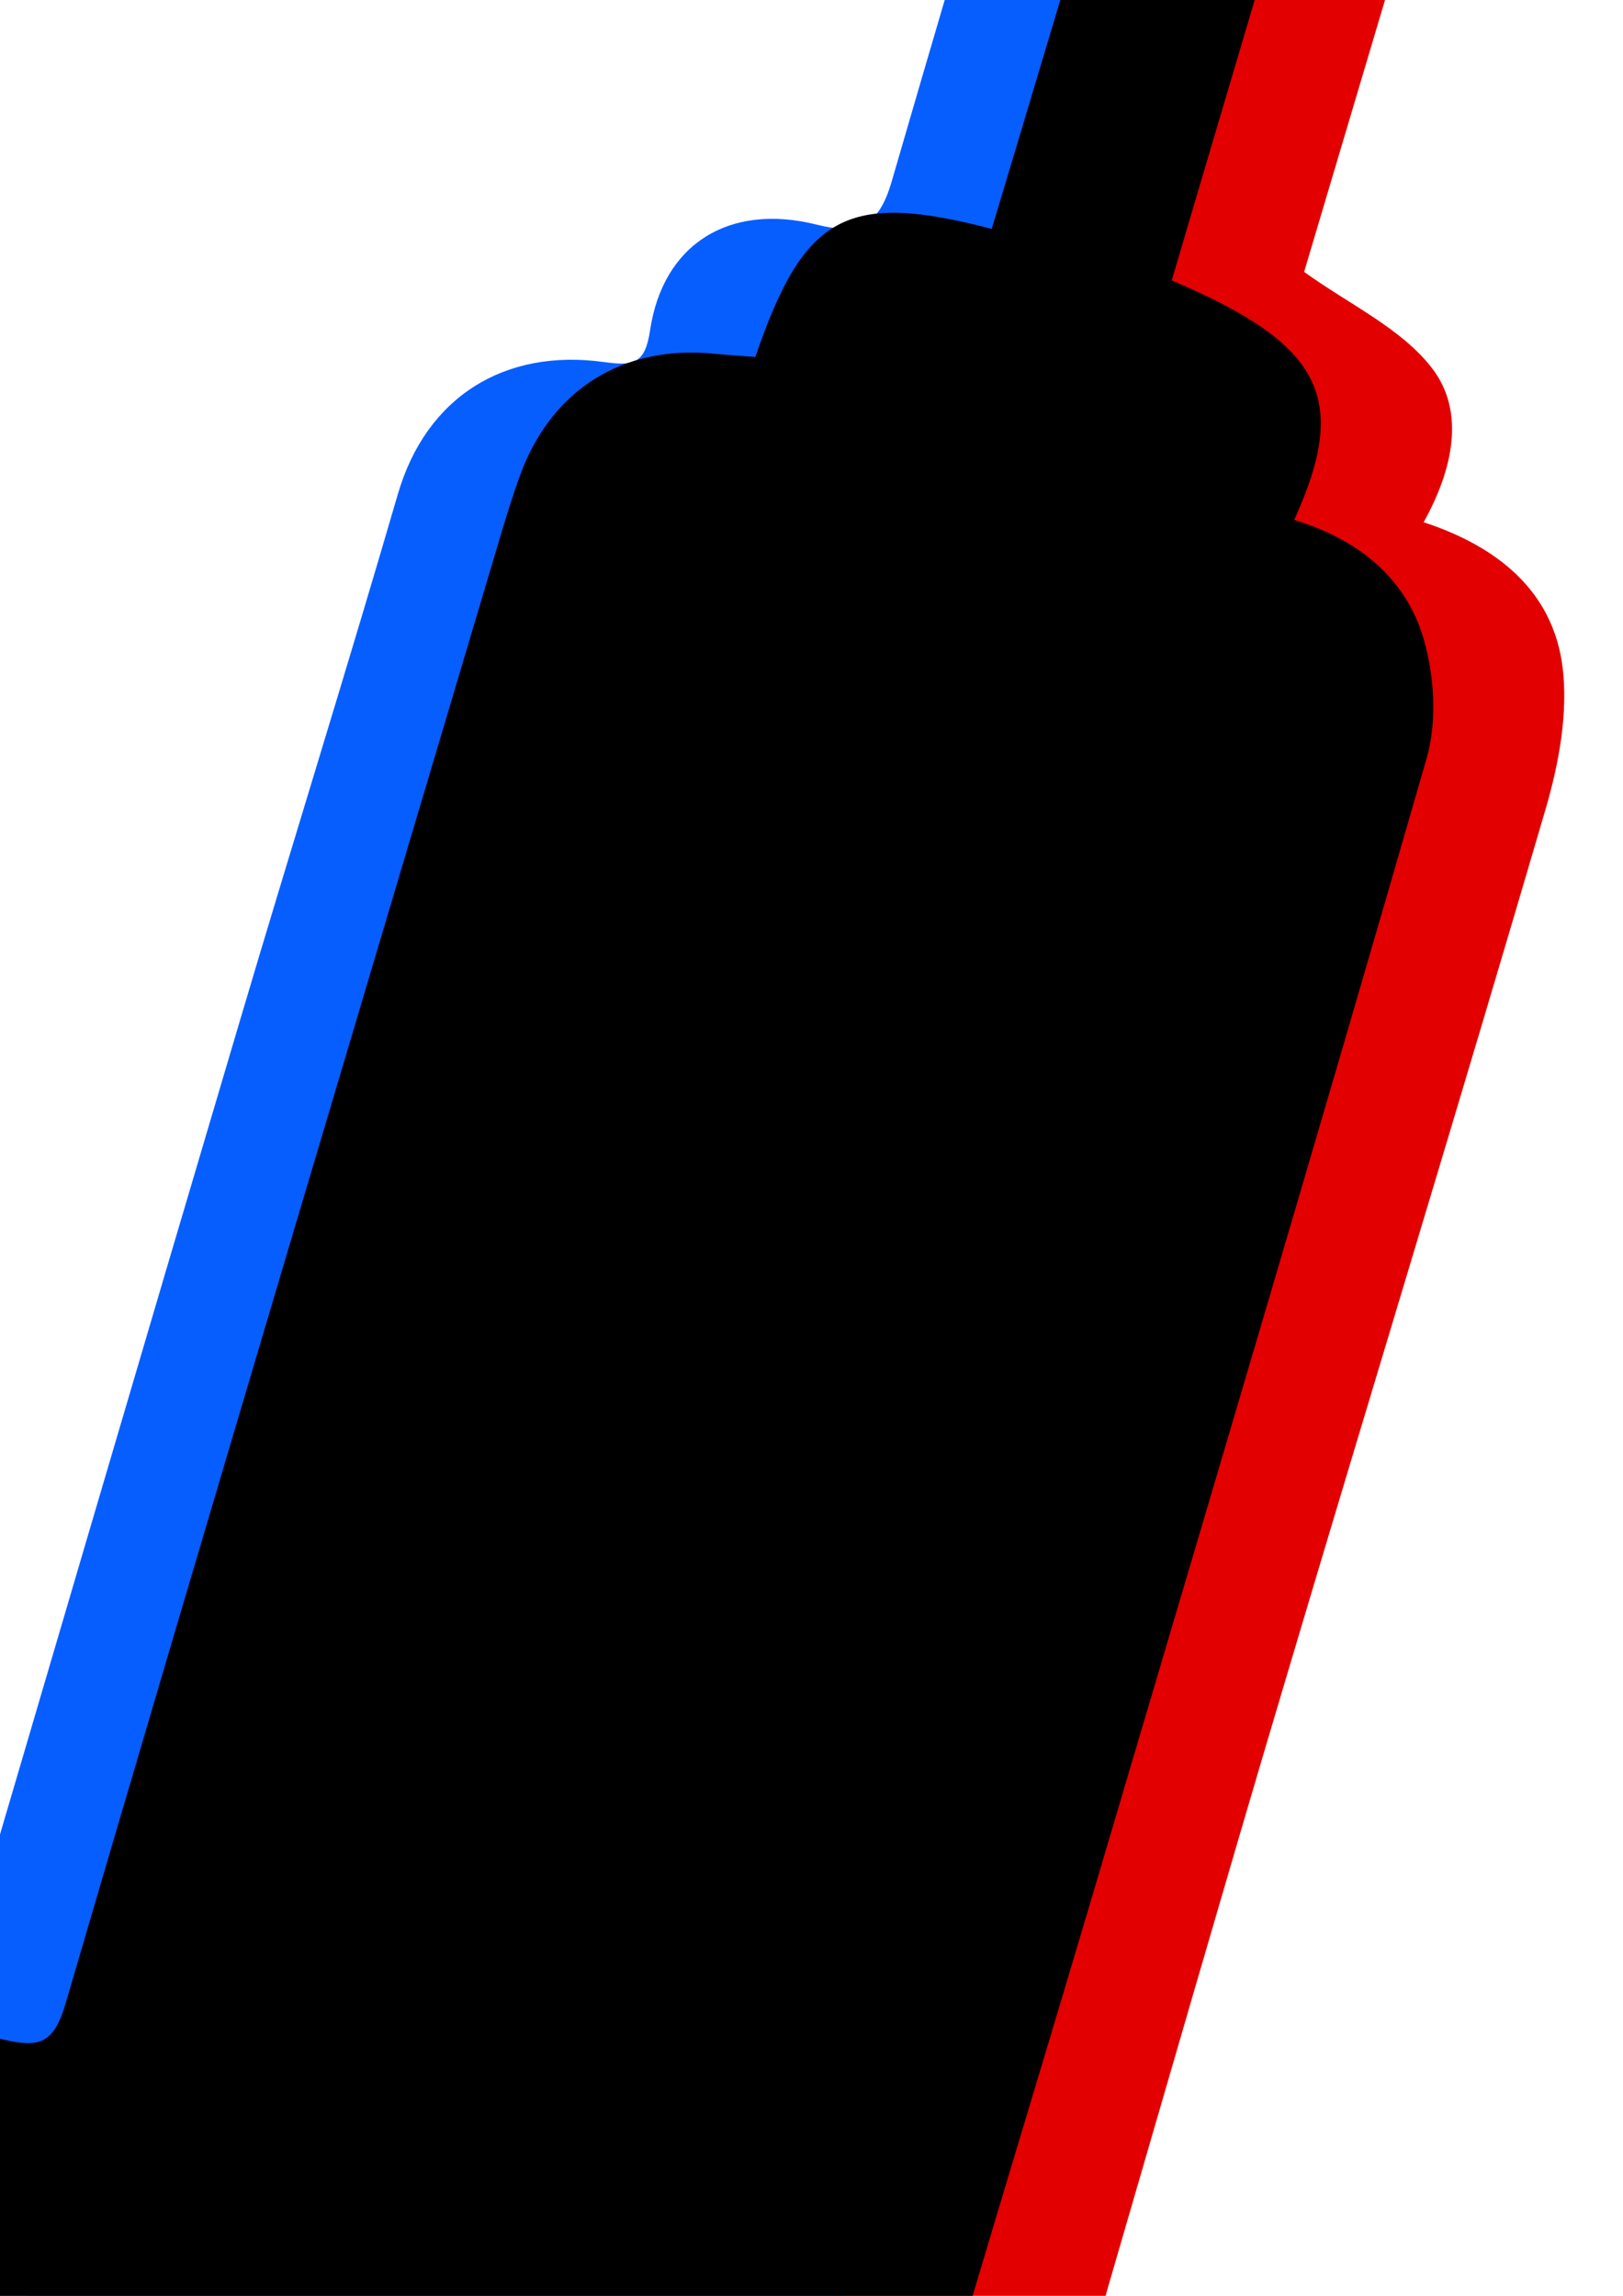 <?xml version="1.0" encoding="UTF-8" standalone="no"?>
<!-- Created with Inkscape (http://www.inkscape.org/) -->

<svg
   xmlns:dc="http://purl.org/dc/elements/1.1/"
   xmlns:cc="http://creativecommons.org/ns#"
   xmlns:rdf="http://www.w3.org/1999/02/22-rdf-syntax-ns#"
   xmlns:svg="http://www.w3.org/2000/svg"
   xmlns="http://www.w3.org/2000/svg"
   xmlns:sodipodi="http://sodipodi.sourceforge.net/DTD/sodipodi-0.dtd"
   xmlns:inkscape="http://www.inkscape.org/namespaces/inkscape"
   width="210mm"
   height="297mm"
   viewBox="0 0 210 297"
   version="1.1"
   id="svg8"
   inkscape:version="0.92.3 (2405546, 2018-03-11)"
   sodipodi:docname="icon_black.svg">
  <defs
     id="defs2" />
  <sodipodi:namedview
     id="base"
     pagecolor="#ffffff"
     bordercolor="#666666"
     borderopacity="1.0"
     inkscape:pageopacity="0.0"
     inkscape:pageshadow="2"
     inkscape:zoom="0.25"
     inkscape:cx="-212.12872"
     inkscape:cy="724.07644"
     inkscape:document-units="mm"
     inkscape:current-layer="svg8"
     showgrid="false" />
  <g
     inkscape:label="Layer 1"
     inkscape:groupmode="layer"
     id="layer1"
     inkscape:export-xdpi="99.696182"
     inkscape:export-ydpi="99.696182"
     transform="translate(-116.743,-45.65)">
    <g
       id="g4913"
       transform="matrix(0.265,0,0,0.265,-17.182,-62.273)">
      <g
         id="g4779"
         style="fill-opacity:1;fill:#e20000">
        <g
           id="XMLID_2_"
           style="fill-opacity:1;fill:#e20000">
          <g
             id="g4774"
             style="fill-opacity:1;fill:#e20000">
            <path
               id="path4768"
               d="m 1677.38,1143.34 c 41.27,27.01 59.71,88.03 44.11,135.07 -16.81,50.68 -62.88,82.21 -113.65,85.79 -90.87,6.43 -144.57,-73.54 -125.9,-154.08 0,-51.14 -0.47,-102.28 0.19,-153.42 0.28,-21.43 10.57,-28.04 27.39,-17.84 56.27,34.29 112.76,68.39 167.86,104.48 z"
               class="st0"
               inkscape:connector-curvature="0"
               style="fill-opacity:1;fill:#e20000" />
            <path
               id="path4770"
               d="m 1686.84,756.66 c 2,8.06 3.26,16.35 4.84,24.55 -0.14,79.51 -74.34,134.56 -143.22,121.75 -72.71,-13.55 -110.2,-57.34 -108.99,-131.77 0.89,-54.26 3.31,-108.48 5.26,-162.69 0.23,-6.1 2.1,-12.16 3.12,-18.21 2.7,-15.93 8.1,-21.57 24.59,-11.18 45.46,28.55 90.87,57.62 138.33,82.58 40.34,21.2 65.22,51.75 76.07,94.97 z"
               class="st0"
               inkscape:connector-curvature="0"
               style="fill-opacity:1;fill:#e20000" />
            <path
               id="path4772"
               d="m 1229.32,41.29 c 34.61,-0.33 53.61,23.66 43.78,57.24 -28.78,98.46 -58.22,196.74 -87.42,295.11 -14.81,49.84 -29.67,99.72 -43.55,146.34 22.03,15.93 47.51,27.53 62.51,47.09 16.35,21.33 10.11,49.46 -4.15,75.13 35.77,11.74 63.2,33.4 67.86,70.89 2.75,22.59 -1.91,47.32 -8.43,69.54 -41.92,143.18 -85.61,285.84 -128.13,428.88 -29.02,97.48 -57.15,195.3 -85.61,292.97 -1.68,5.68 -2.65,11.6 -3.54,15.51 18.44,9.97 37.21,16.3 50.86,28.41 22.73,20.26 25.48,54.35 10.76,80.16 -14.67,25.8 -44.99,37.77 -77.69,29.72 -36.66,-9.04 -73.13,-18.77 -113.04,-29.06 -10.43,31.44 -21.84,63.62 -31.81,96.27 -11.18,36.56 -20.12,73.82 -31.91,110.2 -5.26,16.12 -4.1,22.59 14.25,26.46 31.58,6.61 48.11,29.9 52.4,60.5 3.96,28.18 -9.08,54.17 -34.28,61.48 -25.24,7.36 -55.66,6.89 -81.46,0.47 -69.07,-17.28 -136.94,-39.59 -205.26,-59.94 -23.75,-7.08 -47.46,-14.35 -71.17,-21.61 -46.11,-14.11 -68.05,-49.23 -55.71,-89.15 12.06,-38.98 49.23,-56.92 93.43,-45.04 4.42,1.16 8.8,2.38 16.16,4.38 22.17,-74.38 44.15,-148.07 66.93,-224.59 -26.32,-8.01 -51.28,-15.51 -76.15,-23.2 -14.81,-4.56 -30,-8.24 -44.2,-14.25 -33.77,-14.35 -49.6,-49.65 -39.12,-84.58 9.87,-32.93 45.55,-53.38 81.04,-46.3 8.34,1.63 16.53,3.87 28.5,6.71 20.91,-70.1 41.55,-138.8 61.9,-207.59 53.56,-180.72 106.89,-361.53 160.55,-542.25 18.86,-63.44 55.24,-86.31 122.03,-76.11 4.66,-25.99 11.74,-53.98 39.26,-62.83 22.87,-7.31 48.58,-5.73 77.97,-8.62 13.04,-43.6 28.09,-93.71 42.94,-143.88 28.32,-95.53 56.45,-191.15 84.86,-286.68 8.86,-29.63 18.6,-37.54 44.64,-37.78 z"
               class="st0"
               inkscape:connector-curvature="0"
               style="fill-opacity:1;fill:#e20000" />
          </g>
          <g
             id="g4776"
             style="fill-opacity:1;fill:#e20000" />
        </g>
      </g>
      <g
         id="g4794"
         style="fill:#065eff;fill-opacity:1">
        <g
           id="g4792"
           style="fill:#065eff;fill-opacity:1">
          <g
             id="XMLID_1_"
             style="fill:#065eff;fill-opacity:1">
            <g
               id="g4787"
               style="fill:#065eff;fill-opacity:1">
              <path
                 id="path4781"
                 d="m 1364.94,1039.76 c 7.31,1.44 15.6,1.07 21.75,4.56 48.91,28.04 97.53,56.73 146.11,85.42 46.06,27.2 70.47,67.72 66.84,121.24 -3.12,45.74 -27.39,80.3 -69.26,99.95 -14.95,7.03 -32.28,9.04 -48.49,13.32 -88.03,-0.51 -136.56,-75.78 -128.09,-157.43 4.98,-48.25 4.8,-97.02 7.27,-145.51 0.38,-7.21 2.52,-14.38 3.87,-21.55 z"
                 class="st1"
                 inkscape:connector-curvature="0"
                 style="fill:#065eff;fill-opacity:1" />
              <path
                 id="path4783"
                 d="m 941.33,1552.94 c 42.52,13.13 58.13,62.27 34.05,98.56 -8.52,12.81 -19.89,16.02 -36.14,18.77 -49,8.34 -92.5,-8.15 -136.89,-21.75 -17.84,-5.5 -19.7,5.96 -23.01,17.19 -18.77,63.11 -36.98,126.41 -56.45,189.29 -5.36,17.23 0.42,23.15 16.21,28.04 41.5,12.9 61.16,52.31 46.11,89.38 -12.34,30.32 -40.89,44.11 -79.46,34.65 -44.95,-11.09 -89.33,-24.59 -133.81,-37.54 -55.47,-16.16 -110.62,-33.54 -166.28,-49.09 -29.02,-8.06 -51.7,-22.08 -58.03,-53.1 -10.15,-49.84 28.92,-87.28 78.81,-75.08 21.47,5.26 31.86,0.79 38.15,-21.98 18.72,-67.72 39.78,-134.75 61.06,-205.73 -26.08,-7.78 -49.56,-14.58 -72.94,-21.75 -16.21,-4.94 -32.7,-9.32 -48.39,-15.65 -35.21,-14.25 -49.56,-43.64 -39.36,-78.11 9.87,-33.4 38.89,-49.56 75.97,-42.38 28.64,5.54 33.02,2.84 41.31,-25.24 46.67,-158.55 93.2,-317.19 140.2,-475.64 25.43,-85.84 52.17,-171.31 77.18,-257.24 13.83,-47.55 52.07,-71.22 100.51,-64.56 14.35,1.96 20.17,1.16 22.64,-15.37 6.24,-42.15 38.52,-62.41 81.32,-51.7 20.59,5.12 30.37,0.65 36.66,-21.05 40.48,-139.45 82.25,-278.53 123.57,-417.75 8.85,-29.76 27.34,-41.17 55.71,-34.37 24.41,5.87 34.19,28.92 24.92,60.32 -34.89,118.12 -69.96,236.14 -104.98,354.22 -7.03,23.75 -15.14,47.28 -20.59,71.36 -1.4,6.29 3.45,18.54 8.76,21.01 60.08,28.41 68.47,46.02 48.53,109.78 2.52,1.91 5.22,4.61 8.43,6.15 50.95,24.03 69.63,63.58 53.52,118.3 -52.86,178.99 -106.38,357.85 -159.57,536.75 -19,63.86 -36.75,128.09 -57.15,191.48 -7.26,22.36 -5.02,32.28 19.43,39.83 z"
                 class="st1"
                 inkscape:connector-curvature="0"
                 style="fill:#065eff;fill-opacity:1" />
              <path
                 id="path4785"
                 d="m 1513.94,682.09 c 34.05,22.45 49.09,59.01 49.46,100.37 -0.28,68.7 -51.89,121.52 -123.71,120.68 -58.31,-0.7 -115.32,-41.73 -118.49,-110.95 -3.07,-67.07 2.14,-134.51 4.1,-201.82 0.42,-13.37 8.29,-15.74 19.05,-9.41 56.74,33.37 114.73,64.9 169.59,101.13 z"
                 class="st1"
                 inkscape:connector-curvature="0"
                 style="fill:#065eff;fill-opacity:1" />
            </g>
            <g
               id="g4789"
               style="fill:#065eff;fill-opacity:1" />
          </g>
        </g>
      </g>
      <g
         id="Layer_3"
         style="fill:#e20000;fill-opacity:1">
        <g
           id="g4800"
           style="fill:#e20000;fill-opacity:1">
          <g
             id="g4798"
             style="fill:#e20000;fill-opacity:1">
            <path
               id="path4796"
               d="m 849.48,1648.8 c -1.5,4.59 -2.1,9.29 -1.8,14.11 0.1,1.6 2.56,2.14 2.95,0.4 0.76,-3.44 1.32,-6.91 1.7,-10.41 0.21,-1.92 -2.79,-1.9 -3,0 -0.35,3.24 -0.89,6.44 -1.59,9.61 0.98,0.13 1.96,0.27 2.95,0.4 -0.28,-4.56 0.27,-8.97 1.69,-13.31 0.59,-1.84 -2.3,-2.63 -2.9,-0.8 z"
               class="st0"
               inkscape:connector-curvature="0"
               style="fill:#e20000;fill-opacity:1" />
          </g>
        </g>
        <g
           id="g4806"
           style="fill:#e20000;fill-opacity:1">
          <g
             id="g4804"
             style="fill:#e20000;fill-opacity:1">
            <path
               id="path4802"
               d="m 867.31,1662.05 c -1.65,-2.65 0.05,-5.96 -1.65,-8.79 -0.83,-1.37 -2.63,-0.65 -2.8,0.76 -0.57,5.02 -1.89,9.66 -4.02,14.24 0.91,0.39 1.83,0.77 2.74,1.16 1.11,-5.42 3.08,-11.98 2.05,-17.52 -0.29,-1.53 -2.49,-1.32 -2.89,0 -1.06,3.45 -2.12,6.89 -3.18,10.34 0.96,0.27 1.93,0.53 2.89,0.8 0.2,-1.24 0.44,-3.26 1.13,-4.35 1.02,-0.78 2.04,-1.56 3.06,-2.34 0.2,1.3 0.36,2.6 0.49,3.91 0.32,2.74 0.65,5.38 1.42,8.05 0.42,1.46 2.44,1.39 2.89,0 1.28,-3.94 1.07,-8.21 3.63,-11.66 -0.93,-0.25 -1.86,-0.5 -2.8,-0.76 -0.05,4.89 -1.21,11.18 0.41,15.84 0.49,1.41 2.41,1.43 2.89,0 1.31,-3.85 1.71,-8.06 4.36,-11.31 -0.85,-0.35 -1.71,-0.71 -2.56,-1.06 0.21,4.98 0.04,9.93 -0.17,14.91 -0.06,1.41 2.2,2.15 2.8,0.76 1.57,-3.69 1.92,-8.1 4.55,-11.24 -0.85,-0.35 -1.71,-0.71 -2.56,-1.06 0.18,2.89 -0.21,10.03 2.88,11.58 0.58,0.29 1.34,0.27 1.82,-0.23 2.66,-2.84 3.34,-8.35 4.14,-12.04 -0.98,-0.13 -1.96,-0.27 -2.95,-0.4 -0.1,2.18 -0.21,4.37 -0.31,6.55 -0.07,1.43 2.17,2.12 2.8,0.76 1.04,-2.29 2.08,-4.57 3.13,-6.86 -0.91,-0.39 -1.83,-0.77 -2.74,-1.16 -0.2,1.43 -0.46,2.81 -0.79,4.22 -0.45,1.94 2.17,2.53 2.89,0.8 0.38,-0.9 0.75,-1.8 1.13,-2.7 -0.98,-0.13 -1.96,-0.27 -2.95,-0.4 -0.06,1.17 -0.26,2.3 -0.62,3.41 -0.51,1.88 2.26,2.6 2.89,0.8 0.31,-1.07 0.83,-2.02 1.58,-2.83 -0.93,-0.25 -1.86,-0.5 -2.8,-0.76 0.21,1.7 0.12,3.4 -0.28,5.08 0.98,0.13 1.96,0.27 2.95,0.4 0.12,-2.07 0.44,-3.57 1.1,-5.47 -0.96,-0.27 -1.93,-0.53 -2.89,-0.8 -0.28,1.42 -0.56,2.84 -0.84,4.26 -0.38,1.91 2.22,2.6 2.89,0.8 0.62,-1.68 1.31,-2.84 2.36,-4.23 -0.93,-0.25 -1.86,-0.5 -2.8,-0.76 0,1.52 -0.16,3.02 -0.5,4.51 0.98,0.13 1.96,0.27 2.95,0.4 0.17,-1.51 0.34,-3.01 0.51,-4.52 -1,0 -2,0 -3,0 -0.07,1.24 -0.2,2.48 -0.4,3.71 -0.27,1.85 2.4,2.72 2.89,0.8 0.23,-1.31 0.72,-2.52 1.47,-3.63 -0.93,-0.25 -1.86,-0.5 -2.8,-0.76 -0.11,0.85 -0.17,1.69 -0.2,2.55 -0.08,1.52 2.07,2 2.8,0.76 0.36,-0.62 0.72,-1.23 1.08,-1.85 -0.93,-0.25 -1.86,-0.5 -2.8,-0.76 0.13,1.41 -0.07,2.76 -0.58,4.06 0.98,0.13 1.96,0.27 2.95,0.4 0.07,-0.9 0.14,-1.8 0.21,-2.69 0.31,-1.86 -2.4,-2.7 -2.89,-0.8 -0.15,0.56 -0.29,1.12 -0.44,1.68 -0.43,1.64 1.86,2.62 2.74,1.16 0.39,-0.72 0.84,-1.4 1.36,-2.03 -0.86,0 -1.73,0 -2.59,0 0.14,0.3 0.28,0.6 0.42,0.9 0.3,0.65 1.07,0.78 1.69,0.69 2.69,-0.41 2.67,-2.9 1.46,-4.84 -0.67,-1.09 -2.39,-0.91 -2.74,0.36 -0.78,2.8 -1.56,5.6 -2.34,8.4 -0.49,1.76 1.77,2.43 2.74,1.16 0.75,-0.78 1.29,-1.7 1.61,-2.73 -0.91,-0.39 -1.83,-0.77 -2.74,-1.16 -0.2,0.75 -0.4,1.49 -0.6,2.24 -0.51,1.9 2.22,2.57 2.89,0.8 0.38,-1 0.75,-1.99 1.13,-2.99 0.68,-1.81 -2.22,-2.59 -2.89,-0.8 -0.38,1 -0.75,1.99 -1.13,2.99 0.96,0.27 1.93,0.53 2.89,0.8 0.2,-0.75 0.4,-1.49 0.6,-2.24 0.42,-1.58 -2.04,-2.76 -2.74,-1.16 -0.32,1.04 -0.86,1.95 -1.61,2.73 0.91,0.39 1.83,0.77 2.74,1.16 0.78,-2.8 1.56,-5.6 2.34,-8.4 -0.91,0.12 -1.83,0.24 -2.74,0.36 0.11,0.15 0.22,0.29 0.33,0.44 0.56,0.23 1.13,0.46 1.69,0.69 -0.14,-0.3 -0.28,-0.6 -0.42,-0.9 -0.53,-1.13 -1.99,-0.81 -2.59,0 -0.52,0.63 -0.97,1.31 -1.36,2.03 0.91,0.39 1.83,0.77 2.74,1.16 0.15,-0.56 0.29,-1.12 0.44,-1.68 -0.96,-0.27 -1.93,-0.53 -2.89,-0.8 -0.26,1.54 -0.31,1.93 -0.32,3.49 -0.01,1.71 2.46,2.02 2.95,0.4 0.5,-1.68 0.7,-3.12 0.68,-4.86 -0.01,-1.48 -2.04,-2.05 -2.8,-0.76 -0.36,0.62 -0.72,1.23 -1.08,1.85 0.93,0.25 1.86,0.5 2.8,0.76 0.02,-0.85 0.09,-1.7 0.2,-2.55 0.16,-1.53 -2.1,-1.97 -2.8,-0.76 -0.82,1.43 -1.36,2.74 -1.77,4.35 0.96,0.27 1.93,0.53 2.89,0.8 0.22,-1.5 0.39,-2.99 0.5,-4.51 0.15,-1.95 -2.79,-1.88 -3,0 -0.17,1.51 -0.34,3.01 -0.51,4.52 -0.19,1.67 2.64,2.06 2.95,0.4 0.33,-1.78 0.53,-3.49 0.6,-5.31 0.06,-1.63 -1.98,-1.84 -2.8,-0.76 -1.18,1.56 -1.99,3.13 -2.66,4.94 0.96,0.27 1.93,0.53 2.89,0.8 0.28,-1.42 0.56,-2.84 0.84,-4.26 0.37,-1.89 -2.26,-2.63 -2.89,-0.8 -0.71,2.08 -1.08,4.08 -1.2,6.27 -0.09,1.67 2.64,2.07 2.95,0.4 0.37,-2.03 0.51,-3.81 0.39,-5.88 -0.09,-1.58 -1.91,-1.92 -2.8,-0.76 -0.88,1.16 -1.4,2.19 -1.88,3.55 0.96,0.27 1.93,0.53 2.89,0.8 0.38,-1.41 0.6,-2.75 0.73,-4.21 0.16,-1.84 -2.35,-1.81 -2.95,-0.4 -0.38,0.9 -0.75,1.8 -1.13,2.7 0.96,0.27 1.93,0.53 2.89,0.8 0.33,-1.41 0.59,-2.79 0.79,-4.22 0.21,-1.5 -1.96,-2.86 -2.74,-1.16 -1.04,2.29 -2.08,4.57 -3.13,6.86 0.93,0.25 1.86,0.5 2.8,0.76 0.1,-2.18 0.21,-4.37 0.31,-6.55 0.08,-1.67 -2.59,-2.06 -2.95,-0.4 -0.65,2.98 -1.23,8.44 -3.37,10.72 0.61,-0.08 1.21,-0.16 1.82,-0.23 -1.49,-0.75 -1.3,-7.37 -1.4,-8.99 -0.07,-1.18 -1.66,-2.13 -2.56,-1.06 -2.94,3.51 -3.27,7.75 -5.01,11.85 0.93,0.25 1.86,0.5 2.8,0.76 0.22,-4.97 0.38,-9.93 0.17,-14.91 -0.05,-1.18 -1.69,-2.14 -2.56,-1.06 -3.06,3.76 -3.61,8.16 -5.13,12.63 0.96,0 1.93,0 2.89,0 -1.5,-4.32 -0.35,-10.5 -0.3,-15.04 0.02,-1.61 -1.96,-1.88 -2.8,-0.76 -2.74,3.69 -2.56,8.15 -3.93,12.37 0.96,0 1.93,0 2.89,0 -1.12,-3.93 -1.13,-7.97 -1.91,-11.95 -0.32,-1.62 -0.61,-3.36 -2.37,-3.79 -4.92,-1.18 -7.11,7.48 -7.6,10.47 -0.31,1.87 2.31,2.68 2.89,0.8 1.06,-3.45 2.12,-6.89 3.18,-10.34 -0.96,0 -1.93,0 -2.89,0 0.89,4.78 -1.07,11.17 -2.05,15.92 -0.32,1.56 1.98,2.79 2.74,1.16 2.35,-5.06 3.79,-10.21 4.43,-15.75 -0.93,0.25 -1.86,0.5 -2.8,0.76 1.68,2.79 -0.11,5.95 1.65,8.79 1.06,1.6 3.66,0.09 2.63,-1.55 z"
               class="st0"
               inkscape:connector-curvature="0"
               style="fill:#e20000;fill-opacity:1" />
          </g>
        </g>
        <path
           id="path4808"
           d="m 905.79,1672.41 c 0,0 25.21,0 27.61,-1.18 5.28,-2.6 -27.33,-11.91 -27.33,-11.91 l -6.66,2.19 -2.66,7.12 v 4.66 z"
           class="st2"
           inkscape:connector-curvature="0"
           style="fill:#e20000;stroke:#e20000;stroke-miterlimit:10;fill-opacity:1" />
        <polygon
           id="polygon4810"
           points="925.51,1665.7 929.36,1668.64 924.7,1668.64 920.04,1668.64 910.73,1668.64 906.07,1668.64 901.41,1668.64 901.41,1663.98 901.78,1663.81 909.38,1660.28 920.04,1663.98 "
           class="st2"
           style="fill:#e20000;stroke:#e20000;stroke-miterlimit:10;fill-opacity:1" />
        <polyline
           id="polyline4812"
           points="906.54,1663.57 910.73,1663.98 915.39,1663.98 915.39,1668.64 906.07,1668.64 906.07,1663.98    908.4,1664.86 910.73,1663.98 910.73,1668.64  "
           class="st2"
           style="fill:#e20000;stroke:#e20000;stroke-miterlimit:10;fill-opacity:1" />
      </g>
      <g
         id="Layer_4"
         style="fill:#e20000;fill-opacity:1">
        <g
           id="g4819"
           style="fill:#e20000;fill-opacity:1">
          <g
             id="g4817"
             style="fill:#e20000;fill-opacity:1">
            <path
               id="path4815"
               d="m 846.72,1663.49 c 2.6,-0.47 4.97,-1.82 6.73,-3.79 1.11,-1.25 -0.28,-3.22 -1.82,-2.36 -1.88,1.06 -3.7,2.21 -5.47,3.45 0.73,0.56 1.47,1.13 2.2,1.69 0.24,-0.76 0.52,-1.48 0.88,-2.19 0.86,-1.72 -1.72,-3.24 -2.59,-1.51 -0.47,0.94 -0.87,1.91 -1.18,2.91 -0.37,1.19 1.12,2.45 2.2,1.69 1.77,-1.24 3.59,-2.39 5.47,-3.45 -0.61,-0.79 -1.21,-1.57 -1.82,-2.36 -1.45,1.63 -3.26,2.63 -5.4,3.02 -1.9,0.35 -1.09,3.24 0.8,2.9 z"
               class="st0"
               inkscape:connector-curvature="0"
               style="fill:#e20000;fill-opacity:1" />
          </g>
        </g>
        <g
           id="g4825"
           style="fill:#e20000;fill-opacity:1">
          <g
             id="g4823"
             style="fill:#e20000;fill-opacity:1">
            <path
               id="path4821"
               d="m 851.69,1662.49 c 1.75,-6.74 4.72,-12.88 7.85,-19.07 -3.11,-0.84 -6.21,-1.68 -9.32,-2.52 -0.64,7.97 -1.27,15.93 -1.91,23.9 3.33,0 6.67,0 10,0 -0.04,-1.79 -0.08,-3.58 -0.12,-5.37 -0.14,-6.42 -10.15,-6.45 -10,0 0.04,1.79 0.08,3.58 0.12,5.37 0.15,6.51 9.49,6.35 10,0 0.64,-7.97 1.27,-15.93 1.91,-23.9 0.39,-4.92 -7.13,-6.85 -9.32,-2.52 -3.5,6.93 -6.9,13.91 -8.86,21.45 -1.61,6.23 8.03,8.89 9.65,2.66 z"
               class="st0"
               inkscape:connector-curvature="0"
               style="fill:#e20000;fill-opacity:1" />
          </g>
        </g>
        <g
           id="g4831"
           style="fill:#e20000;fill-opacity:1">
          <g
             id="g4829"
             style="fill:#e20000;fill-opacity:1">
            <path
               id="path4827"
               d="m 851.23,1649.58 c 0.68,4.96 -0.05,9.73 -1.65,14.44 3.21,0.89 6.43,1.77 9.64,2.66 1.4,-6.11 3,-12.17 4.79,-18.17 -3.27,-0.44 -6.55,-0.89 -9.82,-1.33 0.03,5.65 -0.35,11.23 -1.3,16.81 -1.06,6.24 8.3,9.03 9.64,2.66 1.53,-7.3 2.42,-14.7 3.26,-22.11 -3.27,0.44 -6.55,0.89 -9.82,1.33 1.71,5.73 1.16,12.46 0.86,18.36 -0.28,5.55 8.79,6.92 9.82,1.33 0.78,-4.27 0.92,-10.01 3.28,-13.72 -3.11,-0.84 -6.21,-1.68 -9.32,-2.52 0.07,4.46 -0.68,8.65 -1.59,13 -1.3,6.27 8.25,8.97 9.64,2.66 0.76,-3.46 1.51,-6.94 3.01,-10.17 -3.05,-0.4 -6.09,-0.8 -9.14,-1.19 0.64,3.89 0.79,7.76 0.65,11.69 -0.19,5.53 8.78,6.94 9.82,1.33 0.71,-3.85 1.4,-7.78 3,-11.37 -3.11,-0.84 -6.21,-1.68 -9.32,-2.52 0.2,3.9 0.18,7.77 -0.03,11.67 -0.31,5.54 8.89,6.94 9.82,1.33 0.67,-4.02 1.34,-8.05 2,-12.07 -3.27,-0.44 -6.55,-0.89 -9.82,-1.33 0.55,6.43 -1.12,12.73 -0.86,19.16 0.18,4.48 7.22,7.41 9.32,2.52 2.59,-6.03 3.48,-12.76 6.54,-18.57 -2.88,0 -5.76,0 -8.63,0 -1.01,-1.72 -0.17,0.8 -0.18,1.94 -0.01,1.57 -0.04,3.15 -0.08,4.72 -0.08,3.15 -0.23,6.29 -0.41,9.43 -0.32,5.54 8.85,6.92 9.82,1.33 0.95,-5.48 2.15,-10.9 3.6,-16.27 -3.27,-0.44 -6.55,-0.89 -9.82,-1.33 -0.31,4.92 -1.31,9.83 -2.05,14.71 -0.94,6.19 7.91,9.03 9.64,2.66 1.22,-4.46 1.89,-9.87 4.17,-13.92 -3.11,-0.84 -6.21,-1.68 -9.32,-2.52 0.17,4.15 0.33,8.3 0.5,12.45 0.21,5.33 8.92,7.16 9.82,1.33 0.66,-4.26 1.56,-8.43 2.73,-12.58 -3.21,0 -6.43,0 -9.64,0 0.86,4.13 -0.3,8.5 -0.28,12.68 0.03,6.58 9.3,6.25 10,0 0.46,-4.15 1.48,-8.13 2.84,-12.07 -3.27,-0.44 -6.55,-0.89 -9.82,-1.33 0.21,2.66 0.42,5.31 0.63,7.97 0.34,4.37 7.15,7.53 9.32,2.52 1.24,-2.87 2.23,-5.74 3.07,-8.76 -3.27,-0.44 -6.55,-0.89 -9.82,-1.33 -0.3,4.29 -1.2,8.3 -2.57,12.37 -2.07,6.11 7.59,8.73 9.64,2.66 1.66,-4.9 2.57,-9.88 2.93,-15.03 0.4,-5.72 -8.33,-6.65 -9.82,-1.33 -0.6,2.15 -1.17,4.32 -2.06,6.37 3.11,0.84 6.21,1.68 9.32,2.52 -0.21,-2.66 -0.42,-5.31 -0.63,-7.97 -0.44,-5.62 -7.94,-6.79 -9.82,-1.33 -1.66,4.81 -2.63,9.68 -3.2,14.73 3.33,0 6.67,0 10,0 -0.02,-5.23 1,-10.14 -0.08,-15.34 -1.03,-4.97 -8.37,-4.55 -9.64,0 -1.17,4.15 -2.07,8.32 -2.73,12.58 3.27,0.44 6.55,0.89 9.82,1.33 -0.17,-4.15 -0.33,-8.3 -0.5,-12.45 -0.19,-4.81 -6.8,-7 -9.32,-2.52 -2.77,4.91 -3.71,10.91 -5.18,16.31 3.21,0.89 6.43,1.77 9.64,2.66 0.88,-5.76 2.04,-11.55 2.41,-17.37 0.35,-5.69 -8.38,-6.7 -9.82,-1.33 -1.45,5.37 -2.64,10.79 -3.6,16.27 3.27,0.44 6.55,0.89 9.82,1.33 0.24,-4.08 0.41,-8.17 0.47,-12.26 0.05,-3.06 0.44,-6.15 -1.16,-8.88 -1.84,-3.13 -6.86,-3.37 -8.63,0 -3.12,5.91 -3.93,12.49 -6.54,18.57 3.11,0.84 6.21,1.68 9.32,2.52 -0.27,-6.43 1.41,-12.73 0.86,-19.16 -0.44,-5.17 -8.83,-7.3 -9.82,-1.33 -0.67,4.02 -1.34,8.05 -2,12.07 3.27,0.44 6.55,0.89 9.82,1.33 0.22,-3.9 0.23,-7.77 0.03,-11.67 -0.23,-4.49 -7.14,-7.39 -9.32,-2.52 -2,4.46 -3.13,8.97 -4.01,13.76 3.27,0.44 6.55,0.89 9.82,1.33 0.17,-4.85 -0.23,-9.57 -1.01,-14.35 -0.68,-4.13 -7.38,-4.96 -9.14,-1.19 -1.89,4.06 -3.06,8.19 -4.02,12.55 3.21,0.89 6.43,1.77 9.64,2.66 1.08,-5.18 2.03,-10.35 1.94,-15.66 -0.08,-5.05 -6.67,-6.68 -9.32,-2.52 -2.93,4.61 -3.32,10.86 -4.28,16.11 3.27,0.44 6.55,0.89 9.82,1.33 0.35,-6.84 0.77,-14.38 -1.21,-21.02 -1.71,-5.71 -9.21,-4.07 -9.82,1.33 -0.74,6.53 -1.55,13.02 -2.9,19.45 3.21,0.89 6.43,1.77 9.64,2.66 1.09,-6.46 1.69,-12.91 1.65,-19.46 -0.03,-5.68 -8.21,-6.74 -9.82,-1.33 -1.79,6.01 -3.39,12.06 -4.79,18.17 -1.44,6.31 7.57,8.74 9.64,2.66 2.22,-6.52 2.58,-12.97 1.65,-19.75 -0.85,-6.37 -10.49,-3.67 -9.63,2.63 z"
               class="st0"
               inkscape:connector-curvature="0"
               style="fill:#e20000;fill-opacity:1" />
          </g>
        </g>
        <g
           id="g4837"
           style="fill:#e20000;fill-opacity:1">
          <g
             id="g4835"
             style="fill:#e20000;fill-opacity:1">
            <path
               id="path4833"
               d="m 898.41,1668.2 c 4.07,-1.86 10.65,-1 15,-0.76 5.07,0.28 9.95,1.41 14.55,3.58 5.79,2.72 10.87,-5.9 5.05,-8.63 -6.28,-2.95 -12.67,-4.57 -19.6,-4.94 -6.66,-0.36 -13.88,-0.69 -20.04,2.13 -5.85,2.66 -0.77,11.28 5.04,8.62 z"
               class="st0"
               inkscape:connector-curvature="0"
               style="fill:#e20000;fill-opacity:1" />
          </g>
        </g>
        <g
           id="g4843"
           style="fill:#e20000;fill-opacity:1">
          <g
             id="g4841"
             style="fill:#e20000;fill-opacity:1">
            <path
               id="path4839"
               d="m 927.87,1662.17 c -6.32,0.04 -12.64,0.09 -18.96,0.16 -4.07,0.05 -10.97,-1.32 -14.01,2.12 -4.26,4.8 2.79,11.9 7.07,7.07 -1.64,1.84 3.82,0.85 5.05,0.84 2.21,-0.03 4.42,-0.05 6.64,-0.08 4.74,-0.05 9.48,-0.08 14.22,-0.11 6.43,-0.04 6.44,-10.04 -0.01,-10 z"
               class="st0"
               inkscape:connector-curvature="0"
               style="fill:#e20000;fill-opacity:1" />
          </g>
        </g>
        <g
           id="g4849"
           style="fill:#e20000;fill-opacity:1">
          <g
             id="g4847"
             style="fill:#e20000;fill-opacity:1">
            <path
               id="path4845"
               d="m 899.34,1674.16 c 6.43,0 6.45,-10 0,-10 -6.43,0 -6.44,10 0,10 z"
               class="st0"
               inkscape:connector-curvature="0"
               style="fill:#e20000;fill-opacity:1" />
          </g>
        </g>
      </g>
      <path
         id="path4852"
         d="m 400.71,1838.64 c 18.88,-37.75 32.49,-63.08 113.29,-45.7 22.08,-74.33 44.21,-148.84 67.03,-225.67 -36.89,-10.92 -72.81,-21.06 -108.41,-32.25 -28.3,-8.89 -49.91,-25.71 -52.98,-57.39 -5.02,-51.76 35.35,-87.22 86.21,-75.01 18.3,4.39 25.59,3 31.58,-17.45 70.08,-239.26 141.47,-478.15 212.55,-717.12 2.83,-9.52 5.81,-19.02 9.18,-28.36 15.21,-42.21 50.4,-64.25 94.95,-59.76 6.8,0.69 13.63,1.08 20.07,1.59 23.72,-69.51 44.61,-81.06 115.41,-62.51 11.73,-39.14 23.57,-78.43 35.28,-117.75 32.23,-108.23 64.27,-216.52 96.68,-324.7 10.17,-33.95 30.52,-44.8 63.45,-35.03 22.38,6.64 31.84,31.73 22.93,61.89 -39.82,134.72 -79.76,269.41 -119.65,404.12 -3.63,12.27 -7.23,24.55 -10.78,36.62 73.52,31.2 86.95,57.18 59.76,116.93 30.35,9.09 54.36,27.69 63.21,58.01 5.32,18.22 6.64,40.43 1.45,58.45 -53.76,186.52 -109.15,372.56 -164.24,558.69 -19.15,64.68 -38.79,129.21 -58.04,193.86 -1.05,3.51 -0.59,7.47 -0.87,11.73 6.97,2.65 13.27,5.28 19.73,7.44 39.13,13.07 58.87,47.46 48.62,84.91 -9.71,35.49 -47.24,55.06 -86.99,44.4 -36.2,-9.71 -72.12,-20.49 -111.58,-31.77 -9.32,29.8 -18.94,59.29 -27.75,89.02 -11.57,39 -21.34,78.58 -34.25,117.12 -5.94,17.74 -3.7,24.32 15.25,28.51 27.47,6.08 44.06,26.39 49.74,52.95 5.75,26.91 -1.62,54.42 -26.4,66.33 -19.13,9.2 -45.01,11.47 -66.24,7.65 -39.9,-7.18 -78.69,-20.69 -117.79,-32.11 -56.84,-16.6 -113.29,-34.61 -170.41,-50.17 -33.44,-9.11 -58.7,-25.47 -69.96,-59.52 -0.03,-9.32 -0.03,-18.63 -0.03,-27.95 z"
         inkscape:connector-curvature="0"
         style="fill:black;fill-opacity:1" />
      <path
         id="path4854"
         d="m 1626.26,783.02 c 0.77,62.12 -44.97,121.55 -123.45,123.06 -69.93,1.34 -124.99,-49.44 -127.57,-120.14 -2.31,-63.08 2.52,-126.48 5.4,-189.68 1.09,-23.98 9.9,-27.66 30.1,-15.63 52.26,31.13 104.96,61.54 156.63,93.63 39.83,24.74 57.05,62.97 58.89,108.76 z"
         inkscape:connector-curvature="0"
         style="fill:black;fill-opacity:1" />
      <path
         id="path4856"
         d="m 1535.48,1365.49 c -69.29,5.1 -128.05,-66.78 -124.49,-128.54 3.51,-61.01 3.43,-122.22 5.43,-183.33 0.6,-18.39 11.92,-24.92 27.53,-15.67 54.98,32.58 110.72,64.08 163.99,99.3 42.81,28.31 61.51,72.28 53.64,122.56 -7.97,50.93 -38.89,86.27 -89.84,100.86 -11.59,3.32 -24.14,3.3 -36.26,4.82 z"
         inkscape:connector-curvature="0"
         style="fill:black;fill-opacity:1"
         inkscape:export-xdpi="592.25012"
         inkscape:export-ydpi="592.25012" />
    </g>
  </g>
  <style
     id="style4766"
     type="text/css" />
</svg>
